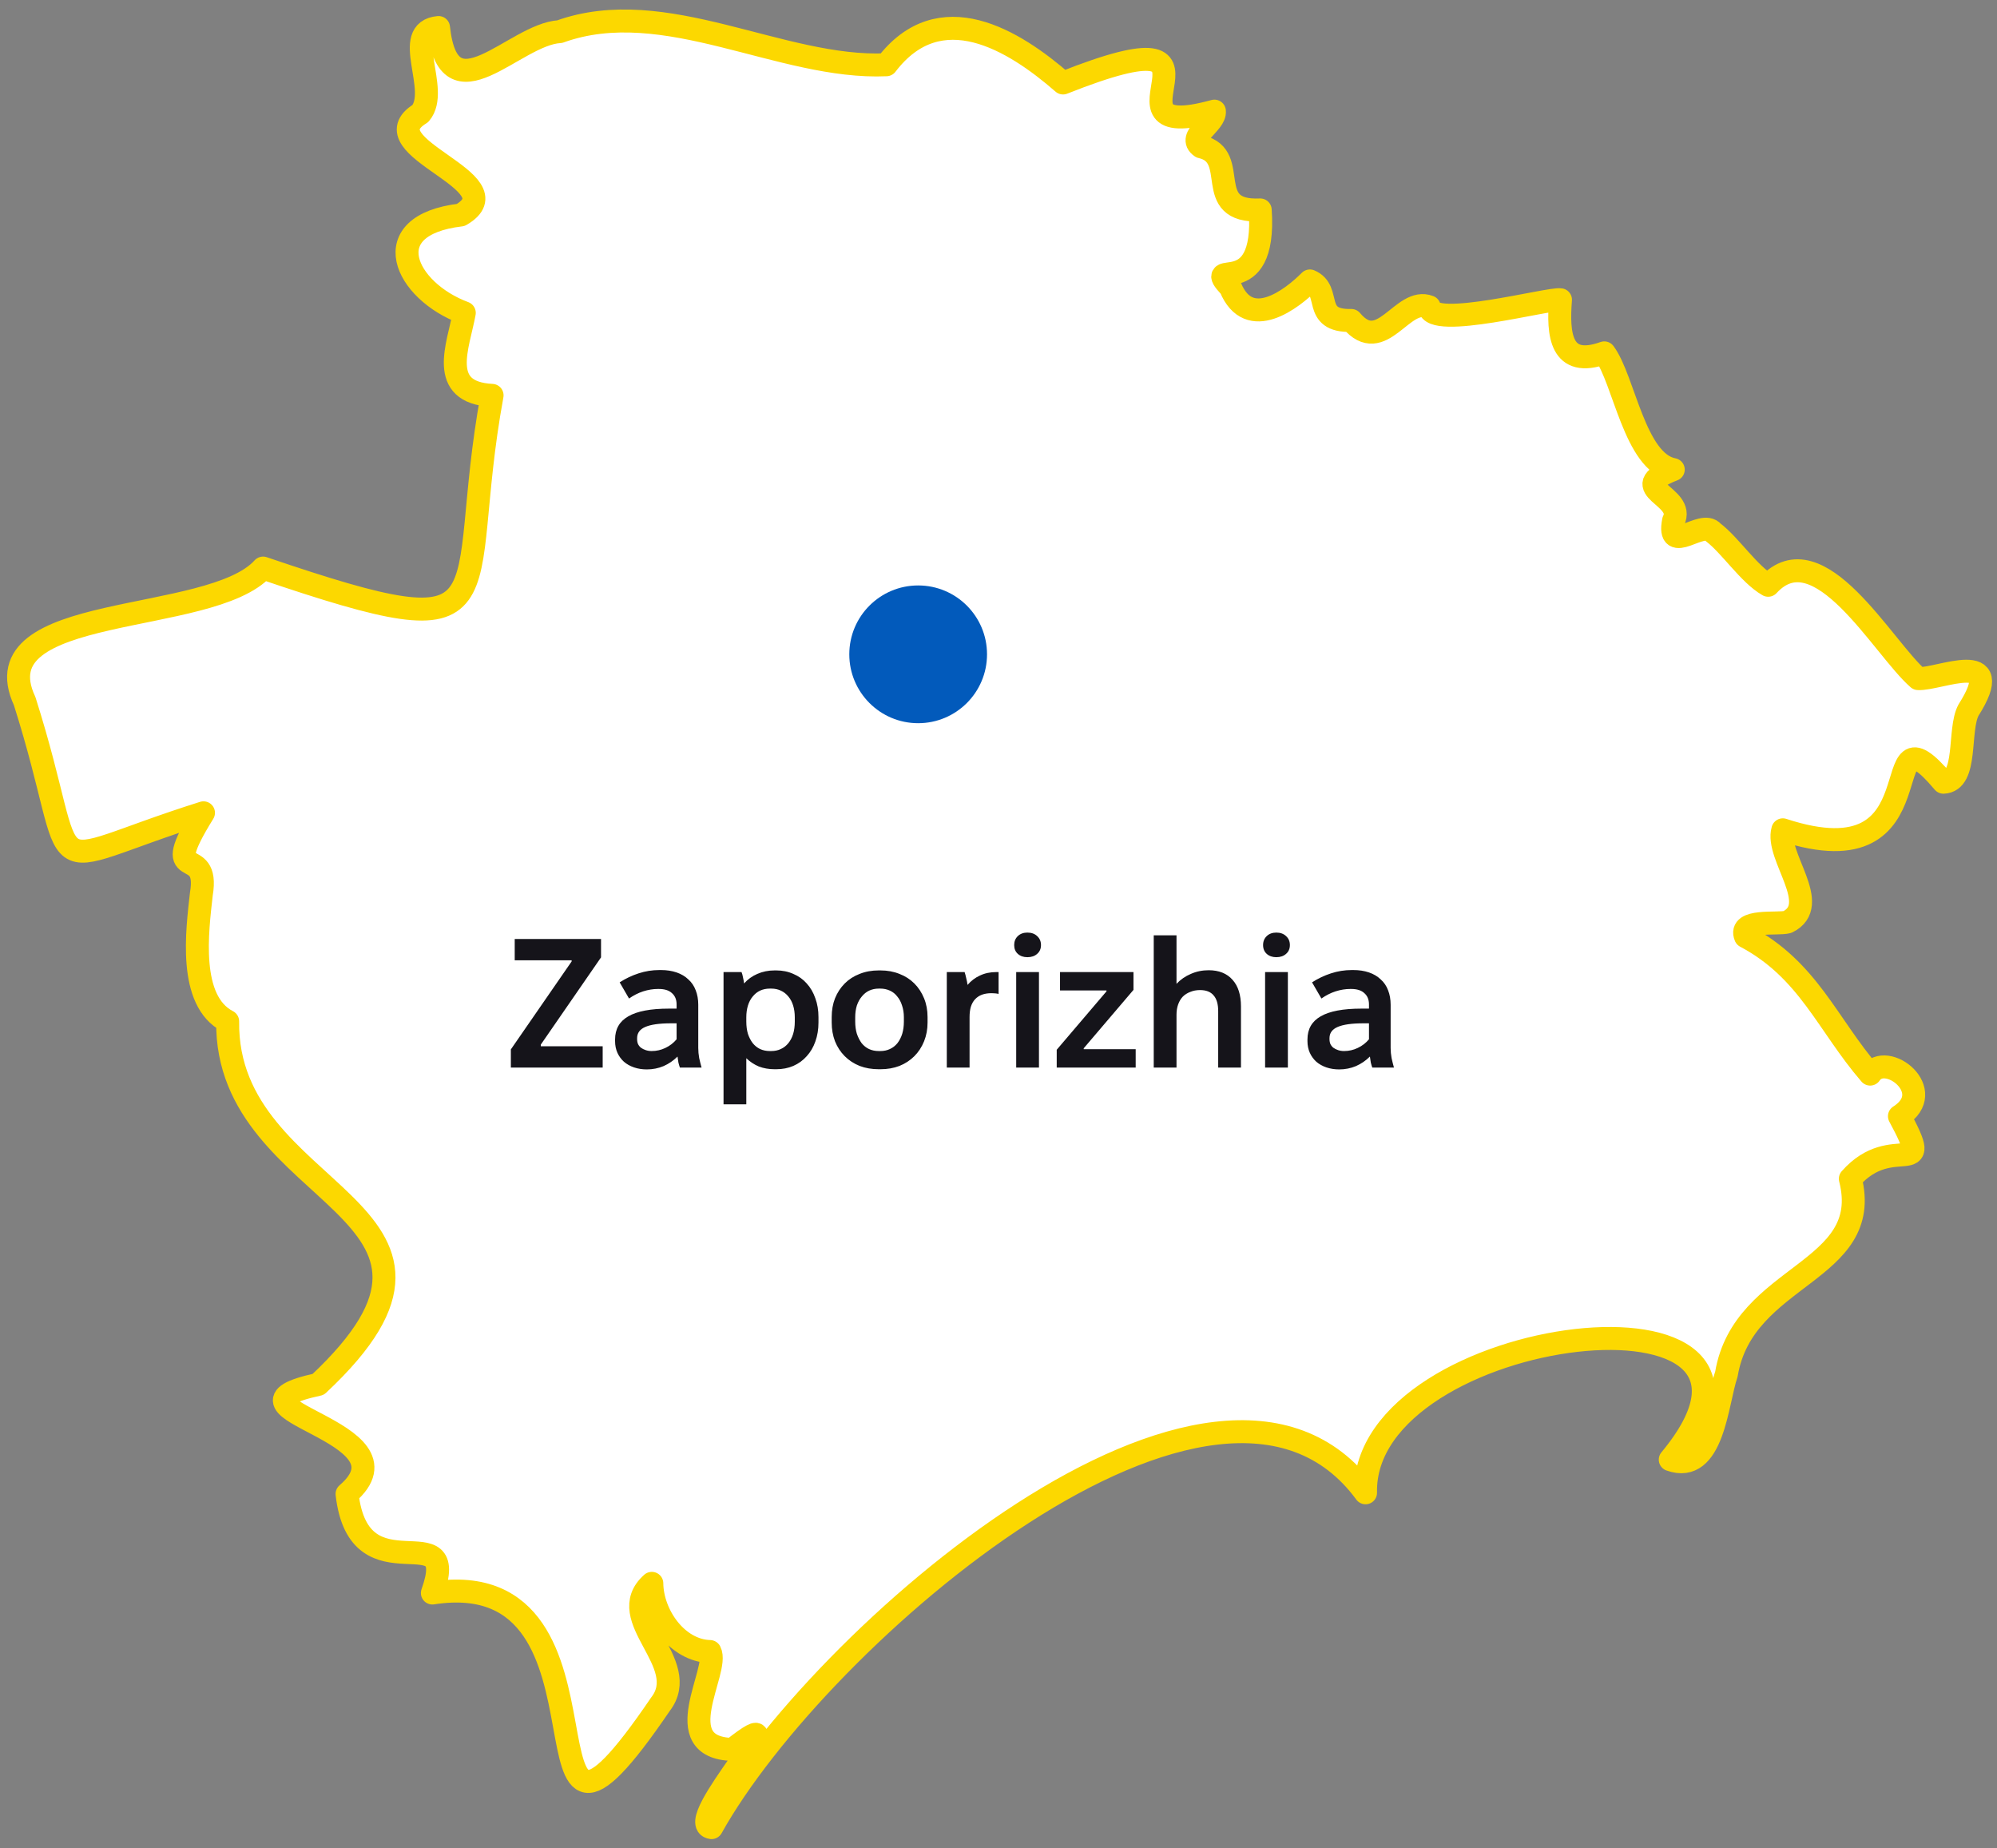 <svg width="174" height="161" viewBox="0 0 174 161" fill="none" xmlns="http://www.w3.org/2000/svg">
<rect x="0" y="0" width="174" height="161" fill="#808080" stroke="none"/>
<path d="M61.997 159.21C59.329 158.86 70.376 147.233 63.824 152.399C58.069 152.232 62.731 145.5 61.86 143.87C58.984 143.791 56.823 140.664 56.794 137.93C53.367 140.989 60.333 144.85 57.547 148.459C43.635 168.902 55.735 135.975 37.673 138.772C40.218 131.592 31.297 139.398 30.239 130.144C36.723 124.57 17.769 122.752 27.728 120.6C44.299 105.102 19.63 104.659 19.837 88.974C16.366 87.176 17.188 81.069 17.543 77.888C18.325 73.278 13.673 77.371 17.73 70.806C2.611 75.573 7.327 77.425 2.148 61.075C-1.889 52.407 18.325 54.579 22.923 49.487C45.269 57.086 39.509 52.787 42.876 34.442C38.086 34.201 39.942 30.103 40.454 27.257C35.285 25.341 32.592 19.623 40.149 18.727C45.146 15.836 31.849 12.822 36.624 9.892C38.392 7.819 34.877 2.702 38.209 2.397C39.076 10.449 44.786 2.983 48.769 2.756C57.931 -0.543 68.023 6.056 77.229 5.642C81.896 -0.47 88.316 3.47 92.624 7.228C109.638 0.476 94.534 12.783 105.812 9.68C105.94 10.729 103.371 11.906 104.66 12.793C108.151 13.586 104.67 18.525 109.805 18.289C110.366 26.592 104.616 22.238 107.21 25.041C108.835 28.976 112.606 26.016 114.132 24.474C116.082 25.297 114.255 27.995 117.741 27.917C120.394 31.073 122.172 25.804 124.53 26.73C124.638 28.744 135.035 25.937 135.966 26.114C135.734 29.108 135.941 32.117 139.781 30.739C141.514 33.068 142.42 40.268 145.792 40.908C141.494 42.573 146.905 43.178 145.817 45.365C145.216 48.463 148.298 45.203 149.253 46.36C150.769 47.507 152.389 50.029 154.063 50.984C158.474 46.187 164.037 56.421 167.129 59.115C168.94 59.218 174.991 56.382 171.515 61.863C170.589 63.592 171.481 68.063 169.334 68.142C162.915 60.543 169.605 76.967 155.338 72.288C154.668 74.574 158.804 78.824 155.737 80.321C154.88 80.557 151.449 80.04 152.089 81.586C157.573 84.497 159.212 89.24 162.949 93.568C164.337 91.49 168.926 95.065 165.499 97.237C168.655 103.083 164.913 98.498 161.221 102.689C163.318 110.918 151.897 110.918 150.425 119.694C149.583 122.147 149.273 128.495 145.531 127.155C159.395 110.445 118.657 115.208 118.981 130.041C106.098 112.484 71.263 142.584 62.002 159.205L61.997 159.21Z" fill="white" stroke="#FCD800" stroke-width="2" stroke-linecap="round" stroke-linejoin="round"/>
<path d="M44.512 93H52.512V91.144H47.12V91L52.368 83.4V81.8H44.848V83.656H49.808V83.752L44.512 91.416V93ZM56.36 93.16C56.872 93.16 57.357 93.064 57.816 92.872C58.275 92.669 58.68 92.392 59.032 92.04C59.053 92.211 59.08 92.387 59.112 92.568C59.155 92.739 59.197 92.883 59.24 93H61.128C61.053 92.733 60.984 92.456 60.92 92.168C60.867 91.869 60.84 91.576 60.84 91.288V87.528C60.84 87.059 60.765 86.637 60.616 86.264C60.477 85.891 60.264 85.576 59.976 85.32C59.699 85.053 59.357 84.851 58.952 84.712C58.547 84.573 58.093 84.504 57.592 84.504H57.448C56.829 84.504 56.227 84.6 55.64 84.792C55.053 84.984 54.504 85.245 53.992 85.576L54.808 86.984C55.203 86.707 55.613 86.499 56.04 86.36C56.477 86.221 56.904 86.152 57.32 86.152H57.4C57.912 86.152 58.296 86.275 58.552 86.52C58.819 86.755 58.952 87.08 58.952 87.496V87.864H58.296C56.696 87.864 55.512 88.088 54.744 88.536C53.976 88.973 53.592 89.645 53.592 90.552V90.696C53.592 91.069 53.661 91.411 53.8 91.72C53.939 92.019 54.125 92.275 54.36 92.488C54.605 92.701 54.899 92.867 55.24 92.984C55.581 93.101 55.955 93.16 56.36 93.16ZM56.776 91.56C56.595 91.56 56.424 91.533 56.264 91.48C56.104 91.427 55.965 91.357 55.848 91.272C55.741 91.187 55.656 91.08 55.592 90.952C55.539 90.824 55.512 90.68 55.512 90.52V90.44C55.512 89.992 55.747 89.667 56.216 89.464C56.696 89.251 57.448 89.144 58.472 89.144H58.952V90.536C58.685 90.856 58.36 91.107 57.976 91.288C57.603 91.469 57.203 91.56 56.776 91.56ZM63.042 96.2H65.026V92.184C65.346 92.493 65.709 92.733 66.114 92.904C66.53 93.064 66.989 93.144 67.49 93.144H67.634C68.178 93.144 68.674 93.048 69.122 92.856C69.581 92.653 69.97 92.371 70.29 92.008C70.621 91.645 70.871 91.219 71.042 90.728C71.223 90.227 71.314 89.677 71.314 89.08V88.6C71.314 88.003 71.223 87.459 71.042 86.968C70.871 86.467 70.621 86.035 70.29 85.672C69.97 85.309 69.581 85.032 69.122 84.84C68.674 84.637 68.178 84.536 67.634 84.536H67.49C66.946 84.536 66.445 84.637 65.986 84.84C65.538 85.032 65.154 85.309 64.834 85.672C64.812 85.501 64.781 85.325 64.738 85.144C64.706 84.963 64.663 84.808 64.61 84.68H63.042V96.2ZM67.074 91.56C66.764 91.56 66.482 91.501 66.226 91.384C65.981 91.267 65.767 91.096 65.586 90.872C65.415 90.648 65.276 90.381 65.17 90.072C65.074 89.752 65.026 89.395 65.026 89V88.616C65.026 88.243 65.074 87.901 65.17 87.592C65.266 87.283 65.404 87.021 65.586 86.808C65.767 86.584 65.981 86.413 66.226 86.296C66.482 86.179 66.764 86.12 67.074 86.12H67.202C67.511 86.12 67.788 86.179 68.034 86.296C68.29 86.413 68.508 86.584 68.69 86.808C68.871 87.021 69.01 87.283 69.106 87.592C69.202 87.901 69.25 88.243 69.25 88.616V89C69.25 89.395 69.202 89.752 69.106 90.072C69.01 90.381 68.871 90.648 68.69 90.872C68.508 91.096 68.29 91.267 68.034 91.384C67.788 91.501 67.511 91.56 67.202 91.56H67.074ZM76.563 93.144H76.723C77.32 93.144 77.869 93.048 78.371 92.856C78.872 92.653 79.304 92.371 79.667 92.008C80.029 91.645 80.312 91.213 80.515 90.712C80.717 90.211 80.819 89.667 80.819 89.08V88.6C80.819 88.003 80.717 87.459 80.515 86.968C80.312 86.467 80.029 86.035 79.667 85.672C79.304 85.309 78.872 85.032 78.371 84.84C77.869 84.637 77.32 84.536 76.723 84.536H76.563C75.955 84.536 75.4 84.637 74.899 84.84C74.397 85.032 73.965 85.309 73.603 85.672C73.24 86.035 72.957 86.467 72.755 86.968C72.563 87.459 72.467 88.003 72.467 88.6V89.08C72.467 89.667 72.563 90.211 72.755 90.712C72.957 91.213 73.24 91.645 73.603 92.008C73.965 92.371 74.397 92.653 74.899 92.856C75.4 93.048 75.955 93.144 76.563 93.144ZM76.563 91.56C76.253 91.56 75.971 91.501 75.715 91.384C75.469 91.267 75.256 91.096 75.075 90.872C74.904 90.637 74.765 90.365 74.659 90.056C74.563 89.736 74.515 89.384 74.515 89V88.616C74.515 88.243 74.563 87.901 74.659 87.592C74.765 87.283 74.909 87.021 75.091 86.808C75.272 86.584 75.485 86.413 75.731 86.296C75.987 86.179 76.264 86.12 76.563 86.12H76.707C77.005 86.12 77.283 86.179 77.539 86.296C77.795 86.413 78.008 86.584 78.179 86.808C78.36 87.021 78.499 87.283 78.595 87.592C78.701 87.901 78.755 88.243 78.755 88.616V89C78.755 89.384 78.707 89.736 78.611 90.056C78.515 90.365 78.376 90.637 78.195 90.872C78.013 91.096 77.795 91.267 77.539 91.384C77.293 91.501 77.016 91.56 76.707 91.56H76.563ZM82.495 93H84.479V88.6C84.479 88.259 84.516 87.96 84.591 87.704C84.676 87.437 84.799 87.219 84.959 87.048C85.13 86.867 85.332 86.733 85.567 86.648C85.802 86.563 86.079 86.52 86.399 86.52C86.506 86.52 86.612 86.525 86.719 86.536C86.836 86.547 86.932 86.563 87.007 86.584V84.68H86.799C86.276 84.68 85.802 84.781 85.375 84.984C84.959 85.176 84.602 85.448 84.303 85.8C84.282 85.619 84.244 85.427 84.191 85.224C84.148 85.021 84.1 84.84 84.047 84.68H82.495V93ZM88.542 93H90.526V84.68H88.542V93ZM89.518 83.384C89.87 83.384 90.153 83.288 90.366 83.096C90.59 82.904 90.702 82.648 90.702 82.328C90.702 82.008 90.59 81.747 90.366 81.544C90.153 81.341 89.87 81.24 89.518 81.24C89.177 81.24 88.899 81.341 88.686 81.544C88.472 81.747 88.366 82.008 88.366 82.328C88.366 82.648 88.472 82.904 88.686 83.096C88.899 83.288 89.177 83.384 89.518 83.384ZM92.073 93H98.953V91.4H94.425V91.32L98.761 86.232V84.68H92.361V86.28H96.409V86.36L92.073 91.448V93ZM100.526 93H102.51V88.392C102.51 88.061 102.558 87.763 102.654 87.496C102.75 87.229 102.884 87.005 103.054 86.824C103.236 86.643 103.454 86.504 103.71 86.408C103.966 86.301 104.249 86.248 104.558 86.248C105.092 86.248 105.486 86.403 105.742 86.712C106.009 87.011 106.142 87.469 106.142 88.088V93H108.126V87.672C108.126 86.669 107.881 85.896 107.39 85.352C106.9 84.797 106.206 84.52 105.31 84.52C104.756 84.52 104.238 84.627 103.758 84.84C103.278 85.043 102.862 85.331 102.51 85.704V81.48H100.526V93ZM110.229 93H112.213V84.68H110.229V93ZM111.205 83.384C111.557 83.384 111.84 83.288 112.053 83.096C112.277 82.904 112.389 82.648 112.389 82.328C112.389 82.008 112.277 81.747 112.053 81.544C111.84 81.341 111.557 81.24 111.205 81.24C110.864 81.24 110.587 81.341 110.373 81.544C110.16 81.747 110.053 82.008 110.053 82.328C110.053 82.648 110.16 82.904 110.373 83.096C110.587 83.288 110.864 83.384 111.205 83.384ZM116.688 93.16C117.2 93.16 117.685 93.064 118.144 92.872C118.603 92.669 119.008 92.392 119.36 92.04C119.381 92.211 119.408 92.387 119.44 92.568C119.483 92.739 119.525 92.883 119.568 93H121.456C121.381 92.733 121.312 92.456 121.248 92.168C121.195 91.869 121.168 91.576 121.168 91.288V87.528C121.168 87.059 121.093 86.637 120.944 86.264C120.805 85.891 120.592 85.576 120.304 85.32C120.027 85.053 119.685 84.851 119.28 84.712C118.875 84.573 118.421 84.504 117.92 84.504H117.776C117.157 84.504 116.555 84.6 115.968 84.792C115.381 84.984 114.832 85.245 114.32 85.576L115.136 86.984C115.531 86.707 115.941 86.499 116.368 86.36C116.805 86.221 117.232 86.152 117.648 86.152H117.728C118.24 86.152 118.624 86.275 118.88 86.52C119.147 86.755 119.28 87.08 119.28 87.496V87.864H118.624C117.024 87.864 115.84 88.088 115.072 88.536C114.304 88.973 113.92 89.645 113.92 90.552V90.696C113.92 91.069 113.989 91.411 114.128 91.72C114.267 92.019 114.453 92.275 114.688 92.488C114.933 92.701 115.227 92.867 115.568 92.984C115.909 93.101 116.283 93.16 116.688 93.16ZM117.104 91.56C116.923 91.56 116.752 91.533 116.592 91.48C116.432 91.427 116.293 91.357 116.176 91.272C116.069 91.187 115.984 91.08 115.92 90.952C115.867 90.824 115.84 90.68 115.84 90.52V90.44C115.84 89.992 116.075 89.667 116.544 89.464C117.024 89.251 117.776 89.144 118.8 89.144H119.28V90.536C119.013 90.856 118.688 91.107 118.304 91.288C117.931 91.469 117.531 91.56 117.104 91.56Z" fill="#15141A"/>
<circle cx="80" cy="57" r="6" fill="#025ABB"/>
</svg>
